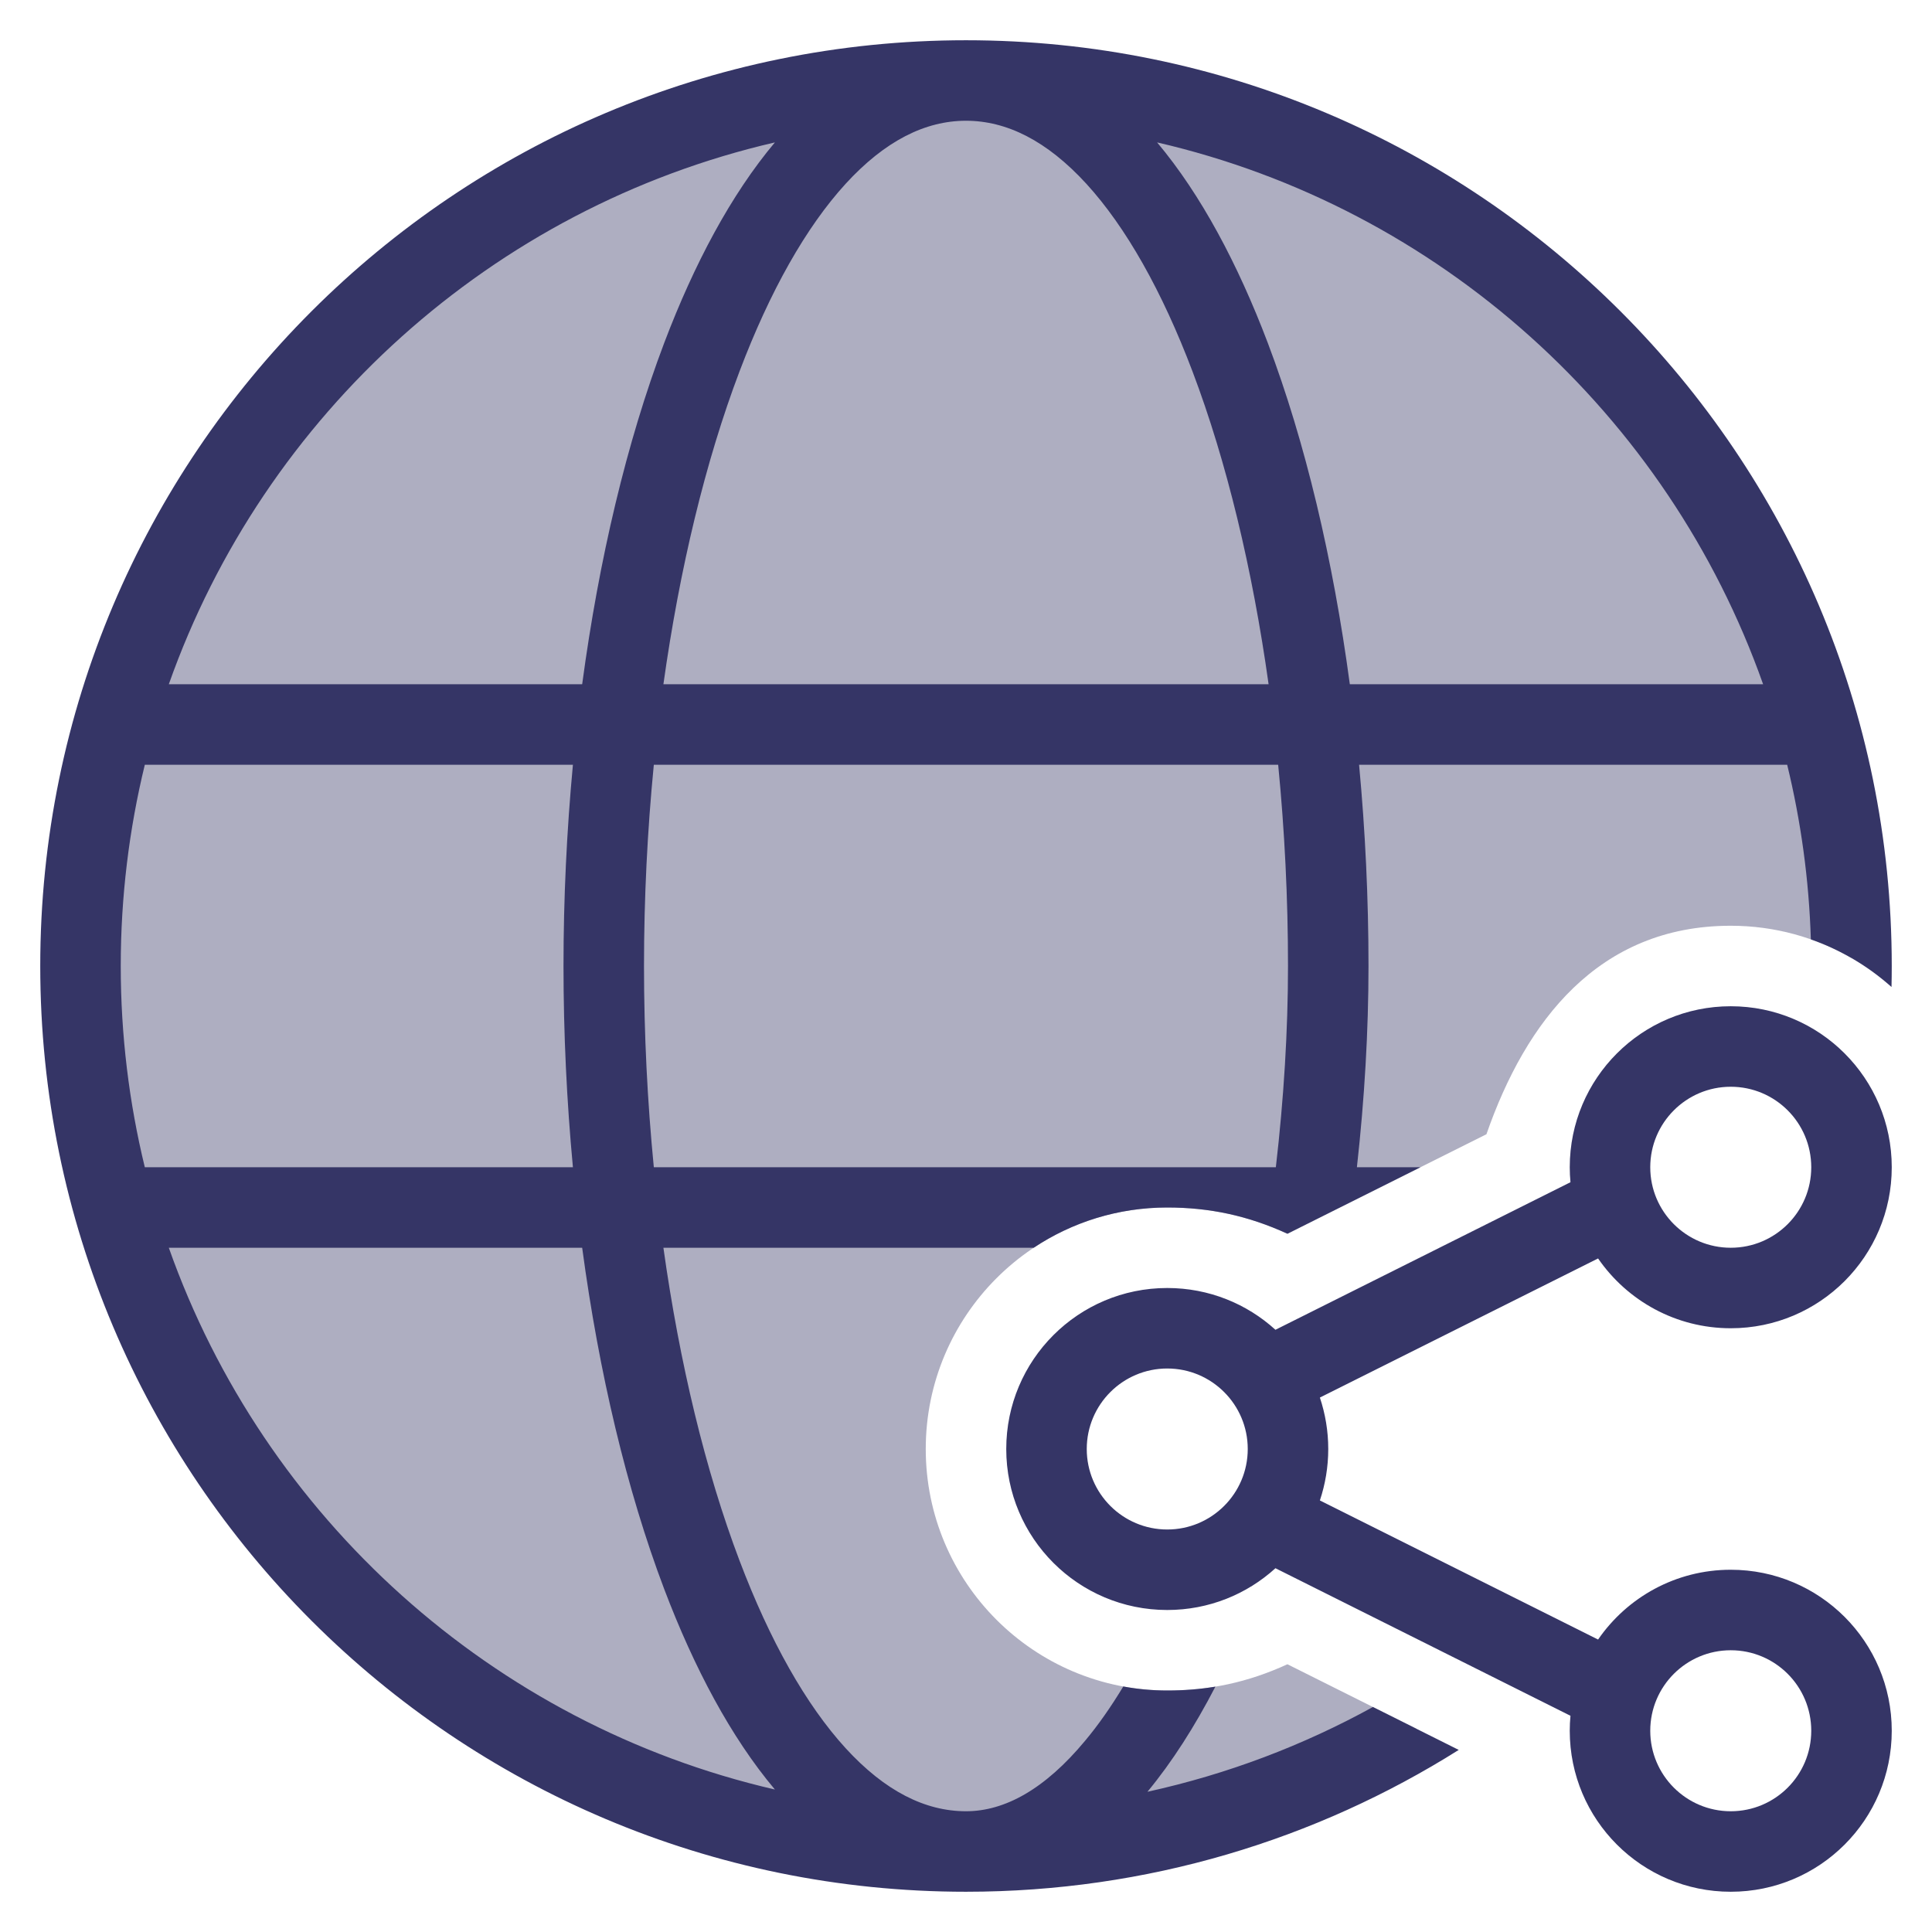 <svg width="24" height="24" viewBox="0 0 24 24" fill="none" xmlns="http://www.w3.org/2000/svg">
<g clip-path="url(#clip0_9001_279891)">
<path opacity="0.4" d="M23 11.901C22.558 11.646 22.047 11.5 21.5 11.5C19.855 11.5 18.953 12.688 18.465 14.09L15.993 15.326C15.5 15.1 15.023 15 14.5 15C12.843 15 11.5 16.343 11.5 18C11.5 19.657 12.843 21 14.5 21C15.023 21 15.5 20.9 15.993 20.674L17.593 21.474C15.954 22.444 14.042 23 12 23C5.925 23 1 18.075 1 12C1 5.925 5.925 1 12 1C18.042 1 22.946 5.871 23 11.901Z" fill="#353566"/>
<path fill-rule="evenodd" clip-rule="evenodd" d="M12 0.5C5.649 0.5 0.5 5.649 0.5 12C0.5 18.351 5.649 23.5 12 23.5C14.249 23.5 16.348 22.854 18.121 21.738L17.055 21.205C16.189 21.682 15.248 22.04 14.254 22.258C14.562 21.886 14.843 21.444 15.098 20.952C14.903 20.985 14.705 21 14.5 21C14.313 21 14.131 20.983 13.954 20.95C13.801 21.203 13.643 21.429 13.479 21.625C12.978 22.228 12.48 22.5 12 22.5C11.495 22.5 10.995 22.252 10.505 21.717C10.013 21.179 9.564 20.383 9.186 19.385C8.763 18.269 8.442 16.934 8.241 15.5H12.841C13.316 15.184 13.887 15 14.5 15C15.023 15 15.5 15.1 15.993 15.326L17.645 14.5H16.856C16.951 13.647 17 12.802 17 12C17 11.162 16.96 10.322 16.883 9.5H22.201C22.371 10.198 22.472 10.924 22.495 11.669C22.868 11.8 23.208 12.003 23.497 12.261C23.499 12.174 23.5 12.087 23.5 12C23.5 5.649 18.351 0.5 12 0.5ZM1.799 9.5C1.604 10.301 1.5 11.139 1.5 12C1.5 12.861 1.604 13.699 1.799 14.5H7.117C7.04 13.678 7 12.838 7 12C7 11.162 7.04 10.322 7.117 9.5H1.799ZM2.097 8.5H7.232C7.44 6.95 7.785 5.491 8.251 4.26C8.623 3.28 9.08 2.419 9.626 1.769C6.117 2.58 3.281 5.15 2.097 8.5ZM12 1.5C11.495 1.5 10.995 1.748 10.505 2.283C10.013 2.821 9.564 3.617 9.186 4.615C8.763 5.731 8.442 7.066 8.241 8.5H15.759C15.558 7.066 15.237 5.731 14.814 4.615C14.436 3.617 13.987 2.821 13.495 2.283C13.005 1.748 12.505 1.5 12 1.5ZM16.768 8.5C16.56 6.95 16.215 5.491 15.749 4.26C15.377 3.28 14.92 2.419 14.374 1.769C17.883 2.58 20.718 5.15 21.902 8.5H16.768ZM8.122 9.5C8.042 10.318 8 11.158 8 12C8 12.842 8.042 13.682 8.122 14.5H15.849C15.948 13.648 16 12.801 16 12C16 11.158 15.958 10.318 15.878 9.5H8.122ZM9.626 22.23C9.08 21.581 8.623 20.72 8.251 19.74C7.785 18.509 7.44 17.05 7.232 15.5H2.097C3.281 18.85 6.117 21.42 9.626 22.23Z" fill="#353566"/>
<path fill-rule="evenodd" clip-rule="evenodd" d="M14.5 16C13.395 16 12.5 16.895 12.5 18C12.5 19.105 13.395 20 14.5 20C15.017 20 15.489 19.804 15.844 19.481L19.509 21.314C19.503 21.375 19.5 21.437 19.5 21.5C19.5 22.605 20.396 23.5 21.5 23.5C22.605 23.5 23.5 22.605 23.5 21.5C23.5 20.395 22.605 19.5 21.5 19.5C20.817 19.5 20.213 19.843 19.852 20.367L16.396 18.639C16.463 18.438 16.5 18.224 16.5 18C16.5 17.776 16.463 17.562 16.396 17.361L19.852 15.633C20.213 16.157 20.817 16.5 21.5 16.5C22.605 16.5 23.5 15.605 23.5 14.5C23.5 13.395 22.605 12.5 21.5 12.5C20.396 12.5 19.5 13.395 19.5 14.5C19.5 14.563 19.503 14.625 19.509 14.686L15.844 16.519C15.489 16.196 15.017 16 14.5 16ZM13.5 18C13.5 17.448 13.948 17 14.5 17C15.052 17 15.5 17.448 15.5 18C15.5 18.552 15.052 19 14.5 19C13.948 19 13.5 18.552 13.5 18ZM21.5 13.5C20.948 13.5 20.5 13.948 20.5 14.5C20.5 15.052 20.948 15.5 21.5 15.5C22.053 15.5 22.5 15.052 22.5 14.5C22.5 13.948 22.053 13.5 21.5 13.5ZM20.5 21.5C20.5 20.948 20.948 20.5 21.5 20.5C22.053 20.5 22.5 20.948 22.5 21.5C22.5 22.052 22.053 22.5 21.5 22.5C20.948 22.5 20.5 22.052 20.5 21.5Z" fill="#353566"/>
</g>
<defs>
<clipPath id="clip0_9001_279891">
<rect width="24" height="24" fill="white"/>
</clipPath>
</defs>
</svg>
